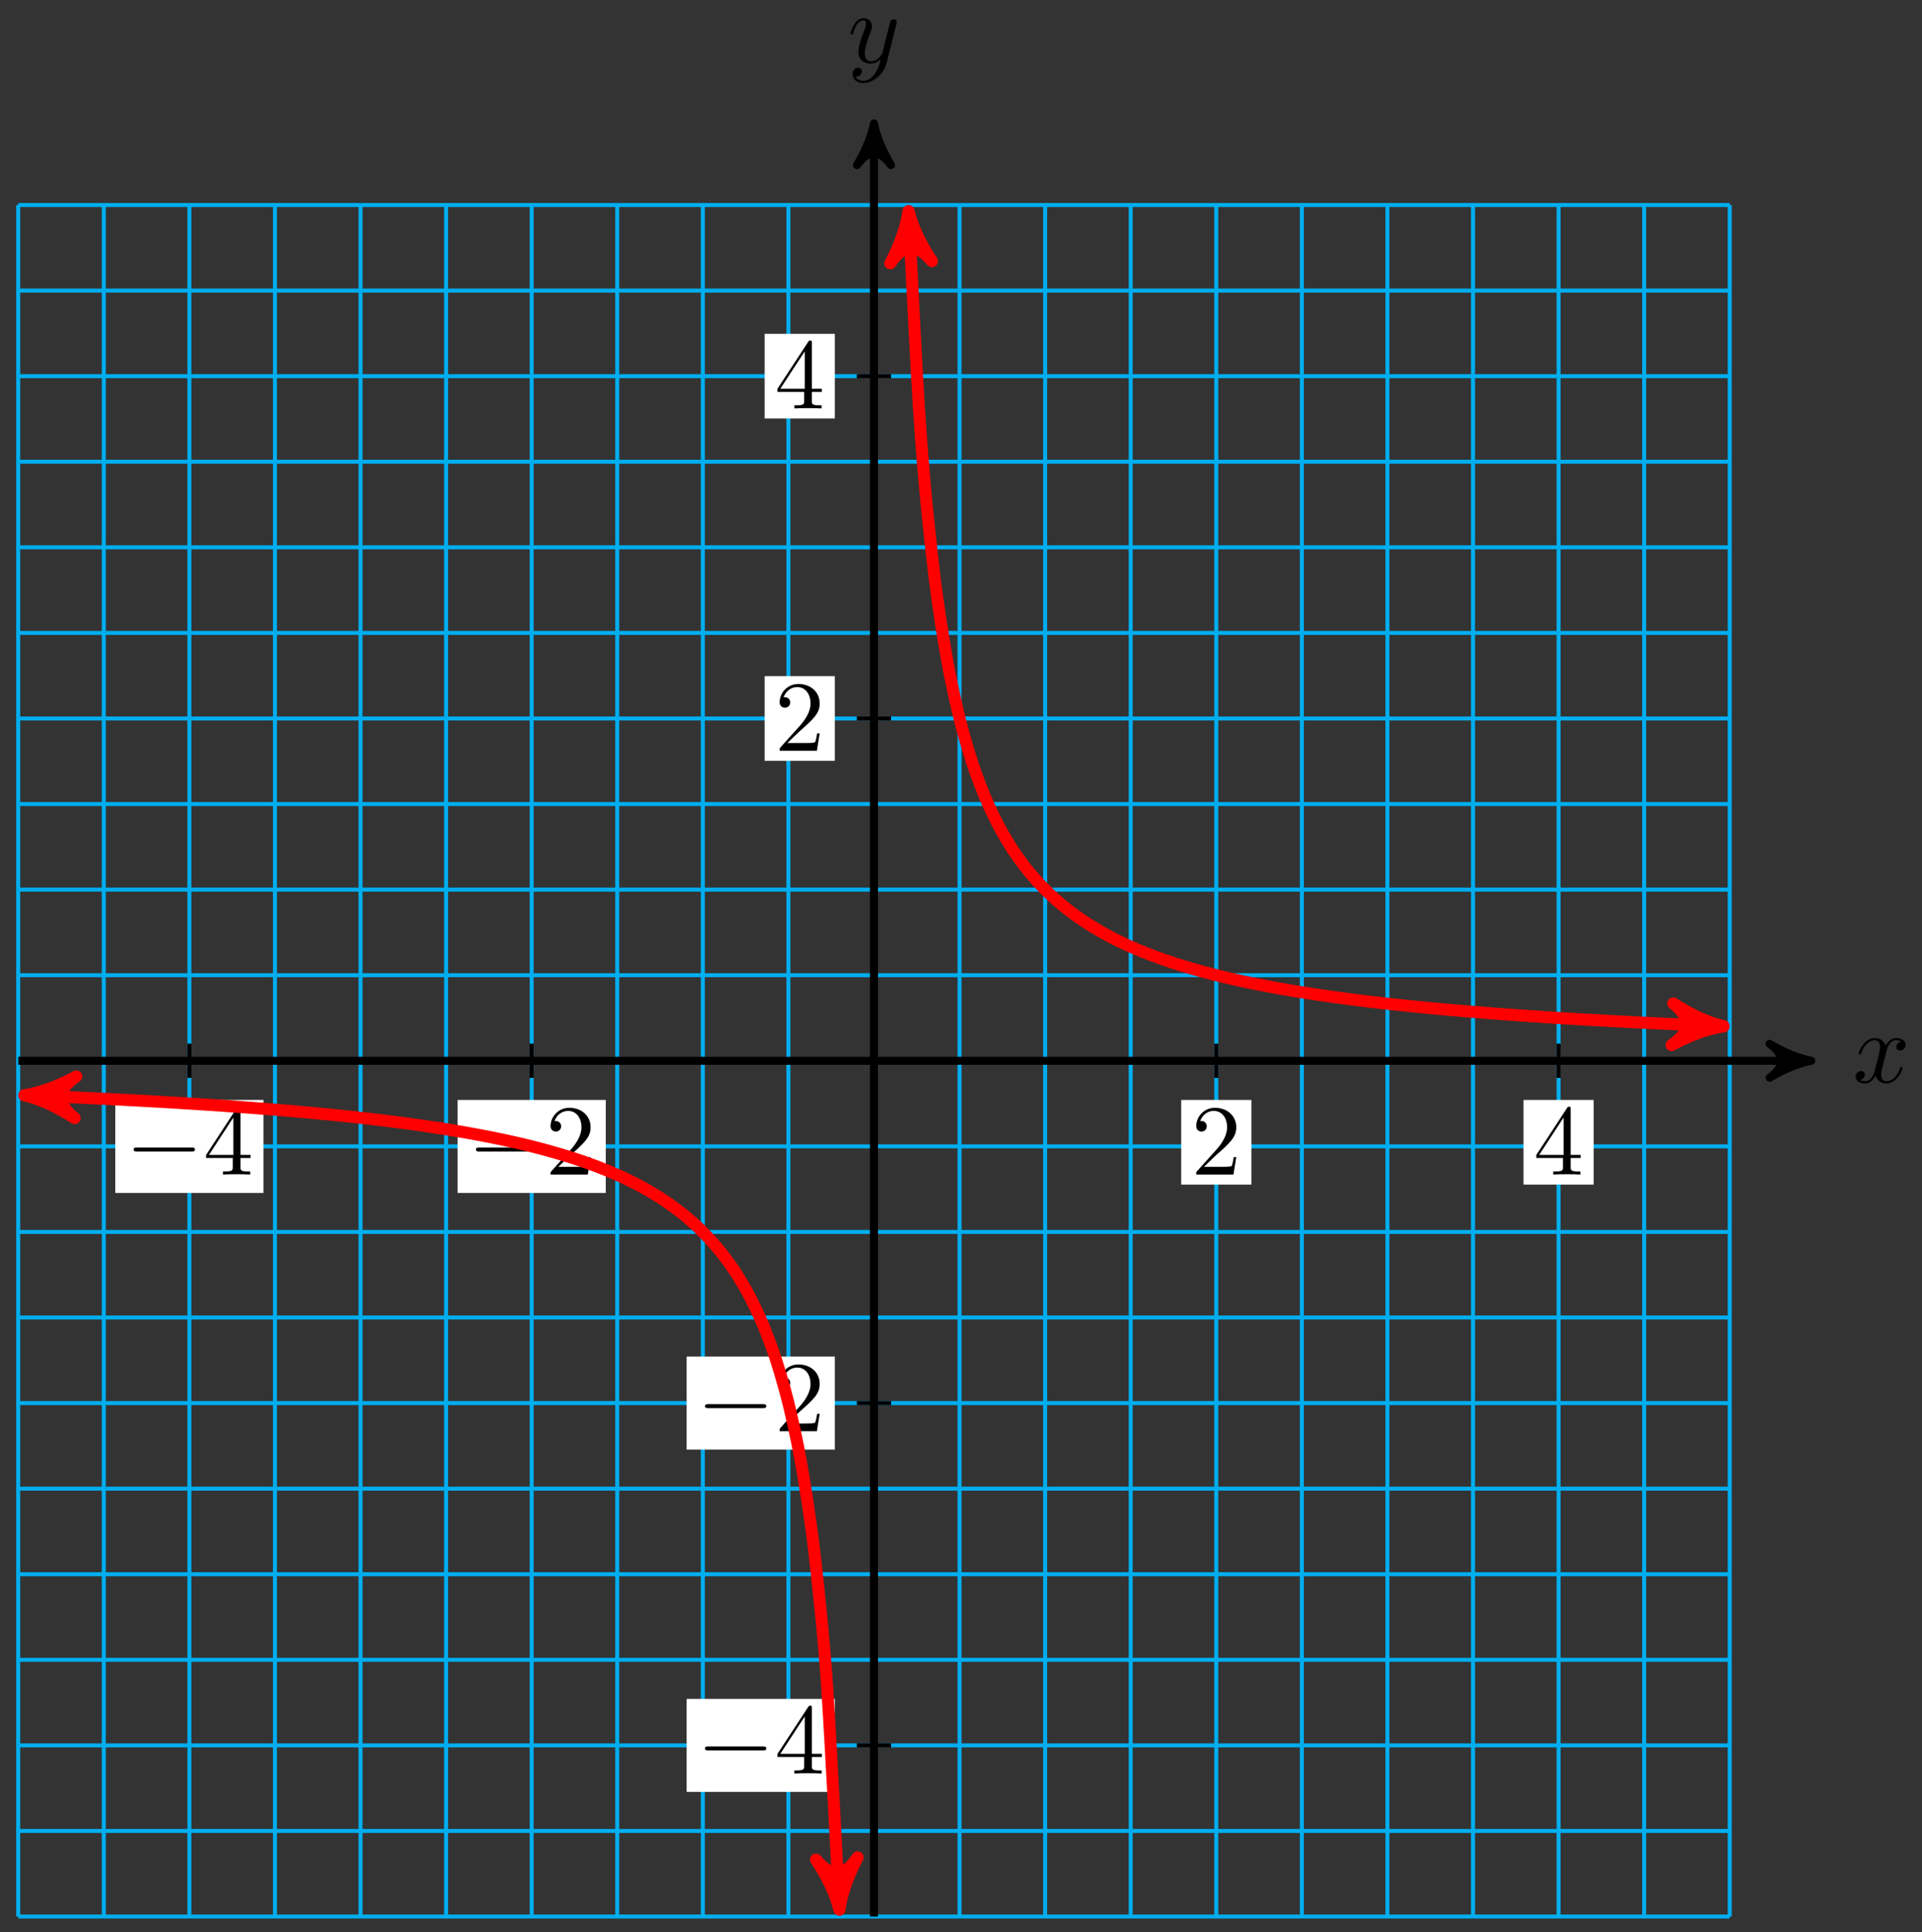 <svg xmlns="http://www.w3.org/2000/svg" xmlns:xlink="http://www.w3.org/1999/xlink" xmlns:inkscape="http://www.inkscape.org/namespaces/inkscape" version="1.1" width="191" height="192" viewBox="0 0 191 192">
<rect x="0" y="0" width="191" height="192" fill="#333333" stroke="none"/>
<defs>
<path id="font_1_1" d="M.334 .302C.34 .328 .363 .42 .433 .42 .438 .42 .462 .42 .483 .407 .455 .402 .435 .377 .435 .353 .435 .337 .446 .318 .473 .318 .495 .318 .527 .336 .527 .376 .527 .428 .468 .442 .434 .442 .376 .442 .341 .389 .329 .366 .304 .432 .25 .442 .221 .442 .117 .442 .06 .313 .06 .288 .06 .278 .07 .278 .072 .278 .08 .278 .083 .28 .085 .289 .119 .395 .185 .42 .219 .42 .238 .42 .273 .411 .273 .353 .273 .322 .256 .255 .219 .115 .203 .053 .168 .011 .124 .011 .118 .011 .095 .011 .074 .024 .099 .029 .121 .05 .121 .078 .121 .105 .099 .113 .084 .113 .054 .113 .029 .087 .029 .055 .029 .009 .079-.011 .123-.011 .189-.011 .225 .059 .228 .065 .24 .028 .276-.011 .336-.011 .439-.011 .496 .118 .496 .143 .496 .153 .487 .153 .484 .153 .475 .153 .473 .149 .471 .142 .438 .035 .37 .011 .338 .011 .299 .011 .283 .043 .283 .077 .283 .099 .289 .121 .3 .165L.334 .302Z"/>
<path id="font_1_2" d="M.486 .381C.49 .395 .49 .397 .49 .404 .49 .422 .476 .431 .461 .431 .451 .431 .435 .425 .426 .41 .424 .405 .416 .374 .412 .356 .405 .33 .398 .303 .392 .276L.347 .096C.343 .081 .3 .011 .234 .011 .183 .011 .172 .055 .172 .092 .172 .138 .189 .2 .223 .288 .239 .329 .243 .34 .243 .36 .243 .405 .211 .442 .161 .442 .066 .442 .029 .297 .029 .288 .029 .278 .039 .278 .041 .278 .051 .278 .052 .28 .057 .296 .084 .39 .124 .42 .158 .42 .166 .42 .183 .42 .183 .388 .183 .363 .173 .337 .166 .318 .126 .212 .108 .155 .108 .108 .108 .019 .171-.011 .23-.011 .269-.011 .303 .006 .331 .034 .318-.018 .306-.067 .266-.12 .24-.154 .202-.183 .156-.183 .142-.183 .097-.18 .08-.141 .096-.141 .109-.141 .123-.129 .133-.12 .143-.107 .143-.088 .143-.057 .116-.053 .106-.053 .083-.053 .05-.069 .05-.118 .05-.168 .094-.205 .156-.205 .259-.205 .362-.114 .39-.001L.486 .381Z"/>
<path id="font_2_1" d="M.659 .23C.676 .23 .694 .23 .694 .25 .694 .27 .676 .27 .659 .27H.118C.101 .27 .083 .27 .083 .25 .083 .23 .101 .23 .118 .23H.659Z"/>
<path id="font_3_2" d="M.294 .165V.078C.294 .042 .292 .031 .218 .031H.197V0C.238 .003 .29 .003 .332 .003 .374 .003 .427 .003 .468 0V.031H.447C.373 .031 .371 .042 .371 .078V.165H.471V.196H.371V.651C.371 .671 .371 .677 .355 .677 .346 .677 .343 .677 .335 .665L.028 .196V.165H.294M.3 .196H.056L.3 .569V.196Z"/>
<path id="font_3_1" d="M.127 .077 .233 .18C.389 .318 .449 .372 .449 .472 .449 .586 .359 .666 .237 .666 .124 .666 .05 .574 .05 .485 .05 .429 .1 .429 .103 .429 .12 .429 .155 .441 .155 .482 .155 .508 .137 .534 .102 .534 .094 .534 .092 .534 .089 .533 .112 .598 .166 .635 .224 .635 .315 .635 .358 .554 .358 .472 .358 .392 .308 .313 .253 .251L.061 .037C.05 .026 .05 .024 .05 0H.421L.449 .174H.424C.419 .144 .412 .1 .402 .085 .395 .077 .329 .077 .307 .077H.127Z"/>
</defs>
<path transform="matrix(1,0,0,-1,86.852,105.415)" stroke-width=".399" stroke-linecap="butt" stroke-miterlimit="10" stroke-linejoin="miter" fill="none" stroke="#00aeef" d="M-85.041-85.041H85.041M-85.041-76.537H85.041M-85.041-68.033H85.041M-85.041-59.529H85.041M-85.041-51.025H85.041M-85.041-42.521H85.041M-85.041-34.016H85.041M-85.041-25.512H85.041M-85.041-17.008H85.041M-85.041-8.504H85.041M-85.041 0H85.041M-85.041 8.504H85.041M-85.041 17.008H85.041M-85.041 25.512H85.041M-85.041 34.016H85.041M-85.041 42.521H85.041M-85.041 51.025H85.041M-85.041 59.529H85.041M-85.041 68.033H85.041M-85.041 76.537H85.041M-85.041 85.041H85.041M-85.041-85.041V85.041M-76.537-85.041V85.041M-68.033-85.041V85.041M-59.529-85.041V85.041M-51.025-85.041V85.041M-42.521-85.041V85.041M-34.016-85.041V85.041M-25.512-85.041V85.041M-17.008-85.041V85.041M-8.504-85.041V85.041M0-85.041V85.041M8.504-85.041V85.041M17.008-85.041V85.041M25.512-85.041V85.041M34.016-85.041V85.041M42.521-85.041V85.041M51.025-85.041V85.041M59.529-85.041V85.041M68.033-85.041V85.041M76.537-85.041V85.041M85.041-85.041V85.041M85.041 85.041"/>
<path transform="matrix(1,0,0,-1,86.852,105.415)" stroke-width=".797" stroke-linecap="butt" stroke-miterlimit="10" stroke-linejoin="miter" fill="none" stroke="#000000" d="M-85.041 0H92.111"/>
<path transform="matrix(1,0,0,-1,178.963,105.415)" d="M1.036 0C-.259 .259-1.554 .777-3.108 1.684-1.554 .518-1.554-.518-3.108-1.684-1.554-.777-.259-.259 1.036 0Z"/>
<path transform="matrix(1,0,0,-1,178.963,105.415)" stroke-width=".797" stroke-linecap="butt" stroke-linejoin="round" fill="none" stroke="#000000" d="M1.036 0C-.259 .259-1.554 .777-3.108 1.684-1.554 .518-1.554-.518-3.108-1.684-1.554-.777-.259-.259 1.036 0Z"/>
<use data-text="x" xlink:href="#font_1_1" transform="matrix(9.963,0,0,-9.963,184.116,107.56)"/>
<path transform="matrix(1,0,0,-1,86.852,105.415)" stroke-width=".797" stroke-linecap="butt" stroke-miterlimit="10" stroke-linejoin="miter" fill="none" stroke="#000000" d="M0-85.041V92.111"/>
<path transform="matrix(0,-1,-1,-0,86.852,13.299)" d="M1.036 0C-.259 .259-1.554 .777-3.108 1.684-1.554 .518-1.554-.518-3.108-1.684-1.554-.777-.259-.259 1.036 0Z"/>
<path transform="matrix(0,-1,-1,-0,86.852,13.299)" stroke-width=".797" stroke-linecap="butt" stroke-linejoin="round" fill="none" stroke="#000000" d="M1.036 0C-.259 .259-1.554 .777-3.108 1.684-1.554 .518-1.554-.518-3.108-1.684-1.554-.777-.259-.259 1.036 0Z"/>
<use data-text="y" xlink:href="#font_1_2" transform="matrix(9.963,0,0,-9.963,84.231,6.208)"/>
<path transform="matrix(1,0,0,-1,86.852,105.415)" stroke-width=".399" stroke-linecap="butt" stroke-miterlimit="10" stroke-linejoin="miter" fill="none" stroke="#000000" d="M-68.033 1.701V-1.701"/>
<path transform="matrix(1,0,0,-1,86.852,105.415)" d="M-75.394-13.136H-60.672V-3.892H-75.394Z" fill="#ffffff"/>
<use data-text="&#x2212;" xlink:href="#font_2_1" transform="matrix(9.963,0,0,-9.963,12.454,116.724)"/>
<use data-text="4" xlink:href="#font_3_2" transform="matrix(9.963,0,0,-9.963,20.203,116.724)"/>
<path transform="matrix(1,0,0,-1,86.852,105.415)" stroke-width=".399" stroke-linecap="butt" stroke-miterlimit="10" stroke-linejoin="miter" fill="none" stroke="#000000" d="M68.033 1.701V-1.701"/>
<path transform="matrix(1,0,0,-1,86.852,105.415)" d="M64.546-12.305H71.52V-3.892H64.546Z" fill="#ffffff"/>
<use data-text="4" xlink:href="#font_3_2" transform="matrix(9.963,0,0,-9.963,152.394,116.724)"/>
<path transform="matrix(1,0,0,-1,86.852,105.415)" stroke-width=".399" stroke-linecap="butt" stroke-miterlimit="10" stroke-linejoin="miter" fill="none" stroke="#000000" d="M-34.017 1.701V-1.701"/>
<path transform="matrix(1,0,0,-1,86.852,105.415)" d="M-41.378-13.136H-26.655V-3.892H-41.378Z" fill="#ffffff"/>
<use data-text="&#x2212;" xlink:href="#font_2_1" transform="matrix(9.963,0,0,-9.963,46.47,116.724)"/>
<use data-text="2" xlink:href="#font_3_1" transform="matrix(9.963,0,0,-9.963,54.219,116.724)"/>
<path transform="matrix(1,0,0,-1,86.852,105.415)" stroke-width=".399" stroke-linecap="butt" stroke-miterlimit="10" stroke-linejoin="miter" fill="none" stroke="#000000" d="M34.017 1.701V-1.701"/>
<path transform="matrix(1,0,0,-1,86.852,105.415)" d="M30.53-12.305H37.503V-3.892H30.53Z" fill="#ffffff"/>
<use data-text="2" xlink:href="#font_3_1" transform="matrix(9.963,0,0,-9.963,118.378,116.724)"/>
<path transform="matrix(1,0,0,-1,86.852,105.415)" stroke-width=".399" stroke-linecap="butt" stroke-miterlimit="10" stroke-linejoin="miter" fill="none" stroke="#000000" d="M1.701-68.033H-1.701"/>
<path transform="matrix(1,0,0,-1,86.852,105.415)" d="M-18.615-72.655H-3.892V-63.411H-18.615Z" fill="#ffffff"/>
<use data-text="&#x2212;" xlink:href="#font_2_1" transform="matrix(9.963,0,0,-9.963,69.233,176.246)"/>
<use data-text="4" xlink:href="#font_3_2" transform="matrix(9.963,0,0,-9.963,76.982,176.246)"/>
<path transform="matrix(1,0,0,-1,86.852,105.415)" stroke-width=".399" stroke-linecap="butt" stroke-miterlimit="10" stroke-linejoin="miter" fill="none" stroke="#000000" d="M1.701 68.033H-1.701"/>
<path transform="matrix(1,0,0,-1,86.852,105.415)" d="M-10.866 63.827H-3.892V72.24H-10.866Z" fill="#ffffff"/>
<use data-text="4" xlink:href="#font_3_2" transform="matrix(9.963,0,0,-9.963,76.982,40.588)"/>
<path transform="matrix(1,0,0,-1,86.852,105.415)" stroke-width=".399" stroke-linecap="butt" stroke-miterlimit="10" stroke-linejoin="miter" fill="none" stroke="#000000" d="M1.701-34.017H-1.701"/>
<path transform="matrix(1,0,0,-1,86.852,105.415)" d="M-18.615-38.638H-3.892V-29.395H-18.615Z" fill="#ffffff"/>
<use data-text="&#x2212;" xlink:href="#font_2_1" transform="matrix(9.963,0,0,-9.963,69.233,142.228)"/>
<use data-text="2" xlink:href="#font_3_1" transform="matrix(9.963,0,0,-9.963,76.982,142.228)"/>
<path transform="matrix(1,0,0,-1,86.852,105.415)" stroke-width=".399" stroke-linecap="butt" stroke-miterlimit="10" stroke-linejoin="miter" fill="none" stroke="#000000" d="M1.701 34.017H-1.701"/>
<path transform="matrix(1,0,0,-1,86.852,105.415)" d="M-10.866 29.81H-3.892V38.223H-10.866Z" fill="#ffffff"/>
<use data-text="2" xlink:href="#font_3_1" transform="matrix(9.963,0,0,-9.963,76.982,74.607)"/>
<path transform="matrix(1,0,0,-1,86.852,105.415)" stroke-width="1.196" stroke-linecap="butt" stroke-miterlimit="10" stroke-linejoin="miter" fill="none" stroke="#ff0000" d="M-83.17-3.477C-84.12-3.439-84.12-3.439-83.766-3.453-83.412-3.468-82.844-3.492-82.49-3.507-82.136-3.522-81.569-3.546-81.215-3.562-80.861-3.577-80.293-3.603-79.939-3.619-79.585-3.635-79.017-3.661-78.663-3.677-78.309-3.694-77.742-3.721-77.388-3.738-77.034-3.755-76.466-3.783-76.112-3.801-75.758-3.818-75.191-3.847-74.837-3.865-74.483-3.884-73.915-3.914-73.561-3.933-73.207-3.951-72.64-3.982-72.286-4.002-71.932-4.021-71.364-4.053-71.01-4.074-70.656-4.094-70.088-4.127-69.734-4.148-69.381-4.169-68.813-4.203-68.459-4.225-68.105-4.247-67.537-4.283-67.183-4.306-66.829-4.328-66.262-4.365-65.908-4.389-65.554-4.413-64.986-4.452-64.632-4.476-64.278-4.501-63.711-4.541-63.357-4.567-63.003-4.592-62.435-4.633-62.081-4.66-61.727-4.687-61.159-4.73-60.806-4.758-60.452-4.785-59.884-4.83-59.53-4.859-59.176-4.888-58.608-4.936-58.254-4.966-57.9-4.996-57.333-5.045-56.979-5.077-56.625-5.108-56.057-5.16-55.703-5.193-55.349-5.226-54.782-5.28-54.428-5.315-54.074-5.349-53.506-5.405-53.152-5.442-52.798-5.478-52.23-5.538-51.877-5.576-51.523-5.614-50.955-5.677-50.601-5.717-50.247-5.757-49.679-5.822-49.325-5.864-48.971-5.907-48.404-5.976-48.05-6.02-47.696-6.065-47.128-6.138-46.774-6.185-46.42-6.232-45.853-6.309-45.499-6.358-45.145-6.408-44.577-6.489-44.223-6.542-43.869-6.594-43.301-6.68-42.948-6.736-42.594-6.791-42.026-6.882-41.672-6.941-41.318-7.001-40.75-7.098-40.396-7.161-40.042-7.224-39.475-7.327-39.121-7.394-38.767-7.461-38.199-7.572-37.845-7.644-37.491-7.715-36.924-7.832-36.57-7.909-36.216-7.985-35.648-8.112-35.294-8.194-34.94-8.277-34.373-8.414-34.019-8.502-33.665-8.591-33.097-8.738-32.743-8.834-32.389-8.93-31.821-9.089-31.467-9.193-31.113-9.296-30.546-9.468-30.192-9.581-29.838-9.693-29.27-9.881-28.916-10.004-28.562-10.127-27.995-10.331-27.641-10.465-27.287-10.599-26.719-10.823-26.365-10.97-26.011-11.118-25.444-11.365-25.09-11.528-24.736-11.691-24.168-11.966-23.814-12.147-23.46-12.328-22.892-12.631-22.538-12.833-22.185-13.035-21.617-13.378-21.263-13.605-20.909-13.832-20.341-14.213-19.987-14.471-19.633-14.728-19.066-15.166-18.712-15.461-18.358-15.755-17.79-16.253-17.436-16.591-17.082-16.93-16.515-17.505-16.161-17.899-15.807-18.294-15.239-18.968-14.885-19.434-14.531-19.9-13.963-20.698-13.609-21.256-13.256-21.814-12.688-22.774-12.334-23.454-11.98-24.135-11.412-25.312-11.058-26.161-10.704-27.009-10.137-28.483-9.783-29.572-9.429-30.66-8.861-32.56-8.507-34.007-8.153-35.454-7.586-37.981-7.232-40.001-6.878-42.022-6.31-45.545-5.956-48.57-5.602-51.596-5.034-56.758-4.681-61.807-4.327-66.856-3.405-84.96-3.5-83.09"/>
<path transform="matrix(-.999,-.04,-.04,.999,3.682,108.892)" d="M1.275 0C-.319 .319-1.913 .956-3.826 2.072-1.913 .638-1.913-.638-3.826-2.072-1.913-.956-.319-.319 1.275 0Z" fill="#ff0000"/>
<path transform="matrix(-.999,-.04,-.04,.999,3.682,108.892)" stroke-width="1.196" stroke-linecap="butt" stroke-linejoin="round" fill="none" stroke="#ff0000" d="M1.275 0C-.319 .319-1.913 .956-3.826 2.072-1.913 .638-1.913-.638-3.826-2.072-1.913-.956-.319-.319 1.275 0Z"/>
<path transform="matrix(.051,.999,.999,-.051,83.352,188.509)" d="M1.275 0C-.319 .319-1.913 .956-3.826 2.072-1.913 .638-1.913-.638-3.826-2.072-1.913-.956-.319-.319 1.275 0Z" fill="#ff0000"/>
<path transform="matrix(.051,.999,.999,-.051,83.352,188.509)" stroke-width="1.196" stroke-linecap="butt" stroke-linejoin="round" fill="none" stroke="#ff0000" d="M1.275 0C-.319 .319-1.913 .956-3.826 2.072-1.913 .638-1.913-.638-3.826-2.072-1.913-.956-.319-.319 1.275 0Z"/>
<path transform="matrix(1,0,0,-1,86.852,105.415)" stroke-width="1.196" stroke-linecap="butt" stroke-miterlimit="10" stroke-linejoin="miter" fill="none" stroke="#ff0000" d="M3.497 83.171C4.323 66.906 4.323 66.906 4.677 61.85 5.031 56.793 5.599 51.628 5.953 48.599 6.307 45.571 6.874 42.043 7.228 40.02 7.582 37.997 8.15 35.465 8.504 34.017 8.858 32.568 9.425 30.671 9.779 29.582 10.133 28.493 10.701 27.019 11.055 26.169 11.409 25.32 11.977 24.142 12.331 23.461 12.685 22.78 13.252 21.82 13.606 21.261 13.96 20.703 14.528 19.903 14.882 19.437 15.236 18.971 15.803 18.298 16.157 17.903 16.511 17.508 17.079 16.932 17.433 16.593 17.787 16.255 18.354 15.756 18.708 15.462 19.062 15.168 19.63 14.733 19.984 14.476 20.338 14.218 20.906 13.834 21.26 13.607 21.613 13.379 22.181 13.039 22.535 12.836 22.889 12.634 23.457 12.329 23.811 12.147 24.165 11.966 24.732 11.693 25.086 11.53 25.44 11.367 26.008 11.119 26.362 10.972 26.716 10.824 27.283 10.601 27.637 10.467 27.991 10.333 28.559 10.127 28.913 10.004 29.267 9.881 29.835 9.695 30.189 9.582 30.542 9.47 31.11 9.296 31.464 9.193 31.818 9.089 32.386 8.931 32.74 8.836 33.094 8.74 33.661 8.593 34.015 8.504 34.369 8.415 34.937 8.279 35.291 8.196 35.645 8.114 36.212 7.987 36.566 7.911 36.92 7.834 37.488 7.716 37.842 7.644 38.196 7.572 38.764 7.462 39.117 7.395 39.471 7.328 40.039 7.224 40.393 7.162 40.747 7.099 41.315 7.001 41.669 6.942 42.023 6.883 42.59 6.792 42.944 6.736 43.298 6.681 43.866 6.594 44.22 6.542 44.574 6.489 45.141 6.408 45.495 6.359 45.849 6.309 46.417 6.232 46.771 6.185 47.125 6.138 47.692 6.065 48.046 6.021 48.4 5.977 48.968 5.907 49.322 5.865 49.676 5.823 50.244 5.757 50.598 5.717 50.952 5.677 51.519 5.614 51.873 5.576 52.227 5.538 52.795 5.479 53.149 5.443 53.503 5.406 54.07 5.35 54.424 5.315 54.778 5.28 55.346 5.227 55.7 5.194 56.054 5.161 56.621 5.109 56.975 5.077 57.329 5.046 57.897 4.997 58.251 4.967 58.605 4.936 59.173 4.888 59.527 4.86 59.881 4.831 60.448 4.786 60.802 4.758 61.156 4.73 61.724 4.687 62.078 4.66 62.432 4.633 62.999 4.592 63.353 4.567 63.707 4.541 64.275 4.501 64.629 4.476 64.983 4.452 65.55 4.414 65.904 4.39 66.258 4.366 66.826 4.328 67.18 4.306 67.534 4.283 68.102 4.247 68.456 4.226 68.809 4.204 69.377 4.169 69.731 4.148 70.085 4.127 70.653 4.094 71.007 4.074 71.361 4.053 71.928 4.021 72.282 4.002 72.636 3.982 73.204 3.952 73.558 3.933 73.912 3.914 74.479 3.884 74.833 3.866 75.187 3.847 75.755 3.818 76.109 3.801 76.463 3.783 77.031 3.755 77.384 3.738 77.738 3.721 78.306 3.694 78.66 3.678 79.014 3.661 79.582 3.635 79.936 3.619 80.29 3.603 80.857 3.577 81.211 3.562 81.565 3.546 82.133 3.522 82.487 3.507 82.841 3.492 83.408 3.468 83.762 3.453 84.116 3.439 85.038 3.402 83.167 3.477"/>
<path transform="matrix(-.051,-.999,-.999,.051,90.349,22.24)" d="M1.275 0C-.319 .319-1.913 .956-3.826 2.072-1.913 .638-1.913-.638-3.826-2.072-1.913-.956-.319-.319 1.275 0Z" fill="#ff0000"/>
<path transform="matrix(-.051,-.999,-.999,.051,90.349,22.24)" stroke-width="1.196" stroke-linecap="butt" stroke-linejoin="round" fill="none" stroke="#ff0000" d="M1.275 0C-.319 .319-1.913 .956-3.826 2.072-1.913 .638-1.913-.638-3.826-2.072-1.913-.956-.319-.319 1.275 0Z"/>
<path transform="matrix(.999,.04,.04,-.999,170.019,101.937)" d="M1.275 0C-.319 .319-1.913 .956-3.826 2.072-1.913 .638-1.913-.638-3.826-2.072-1.913-.956-.319-.319 1.275 0Z" fill="#ff0000"/>
<path transform="matrix(.999,.04,.04,-.999,170.019,101.937)" stroke-width="1.196" stroke-linecap="butt" stroke-linejoin="round" fill="none" stroke="#ff0000" d="M1.275 0C-.319 .319-1.913 .956-3.826 2.072-1.913 .638-1.913-.638-3.826-2.072-1.913-.956-.319-.319 1.275 0Z"/>
</svg>
